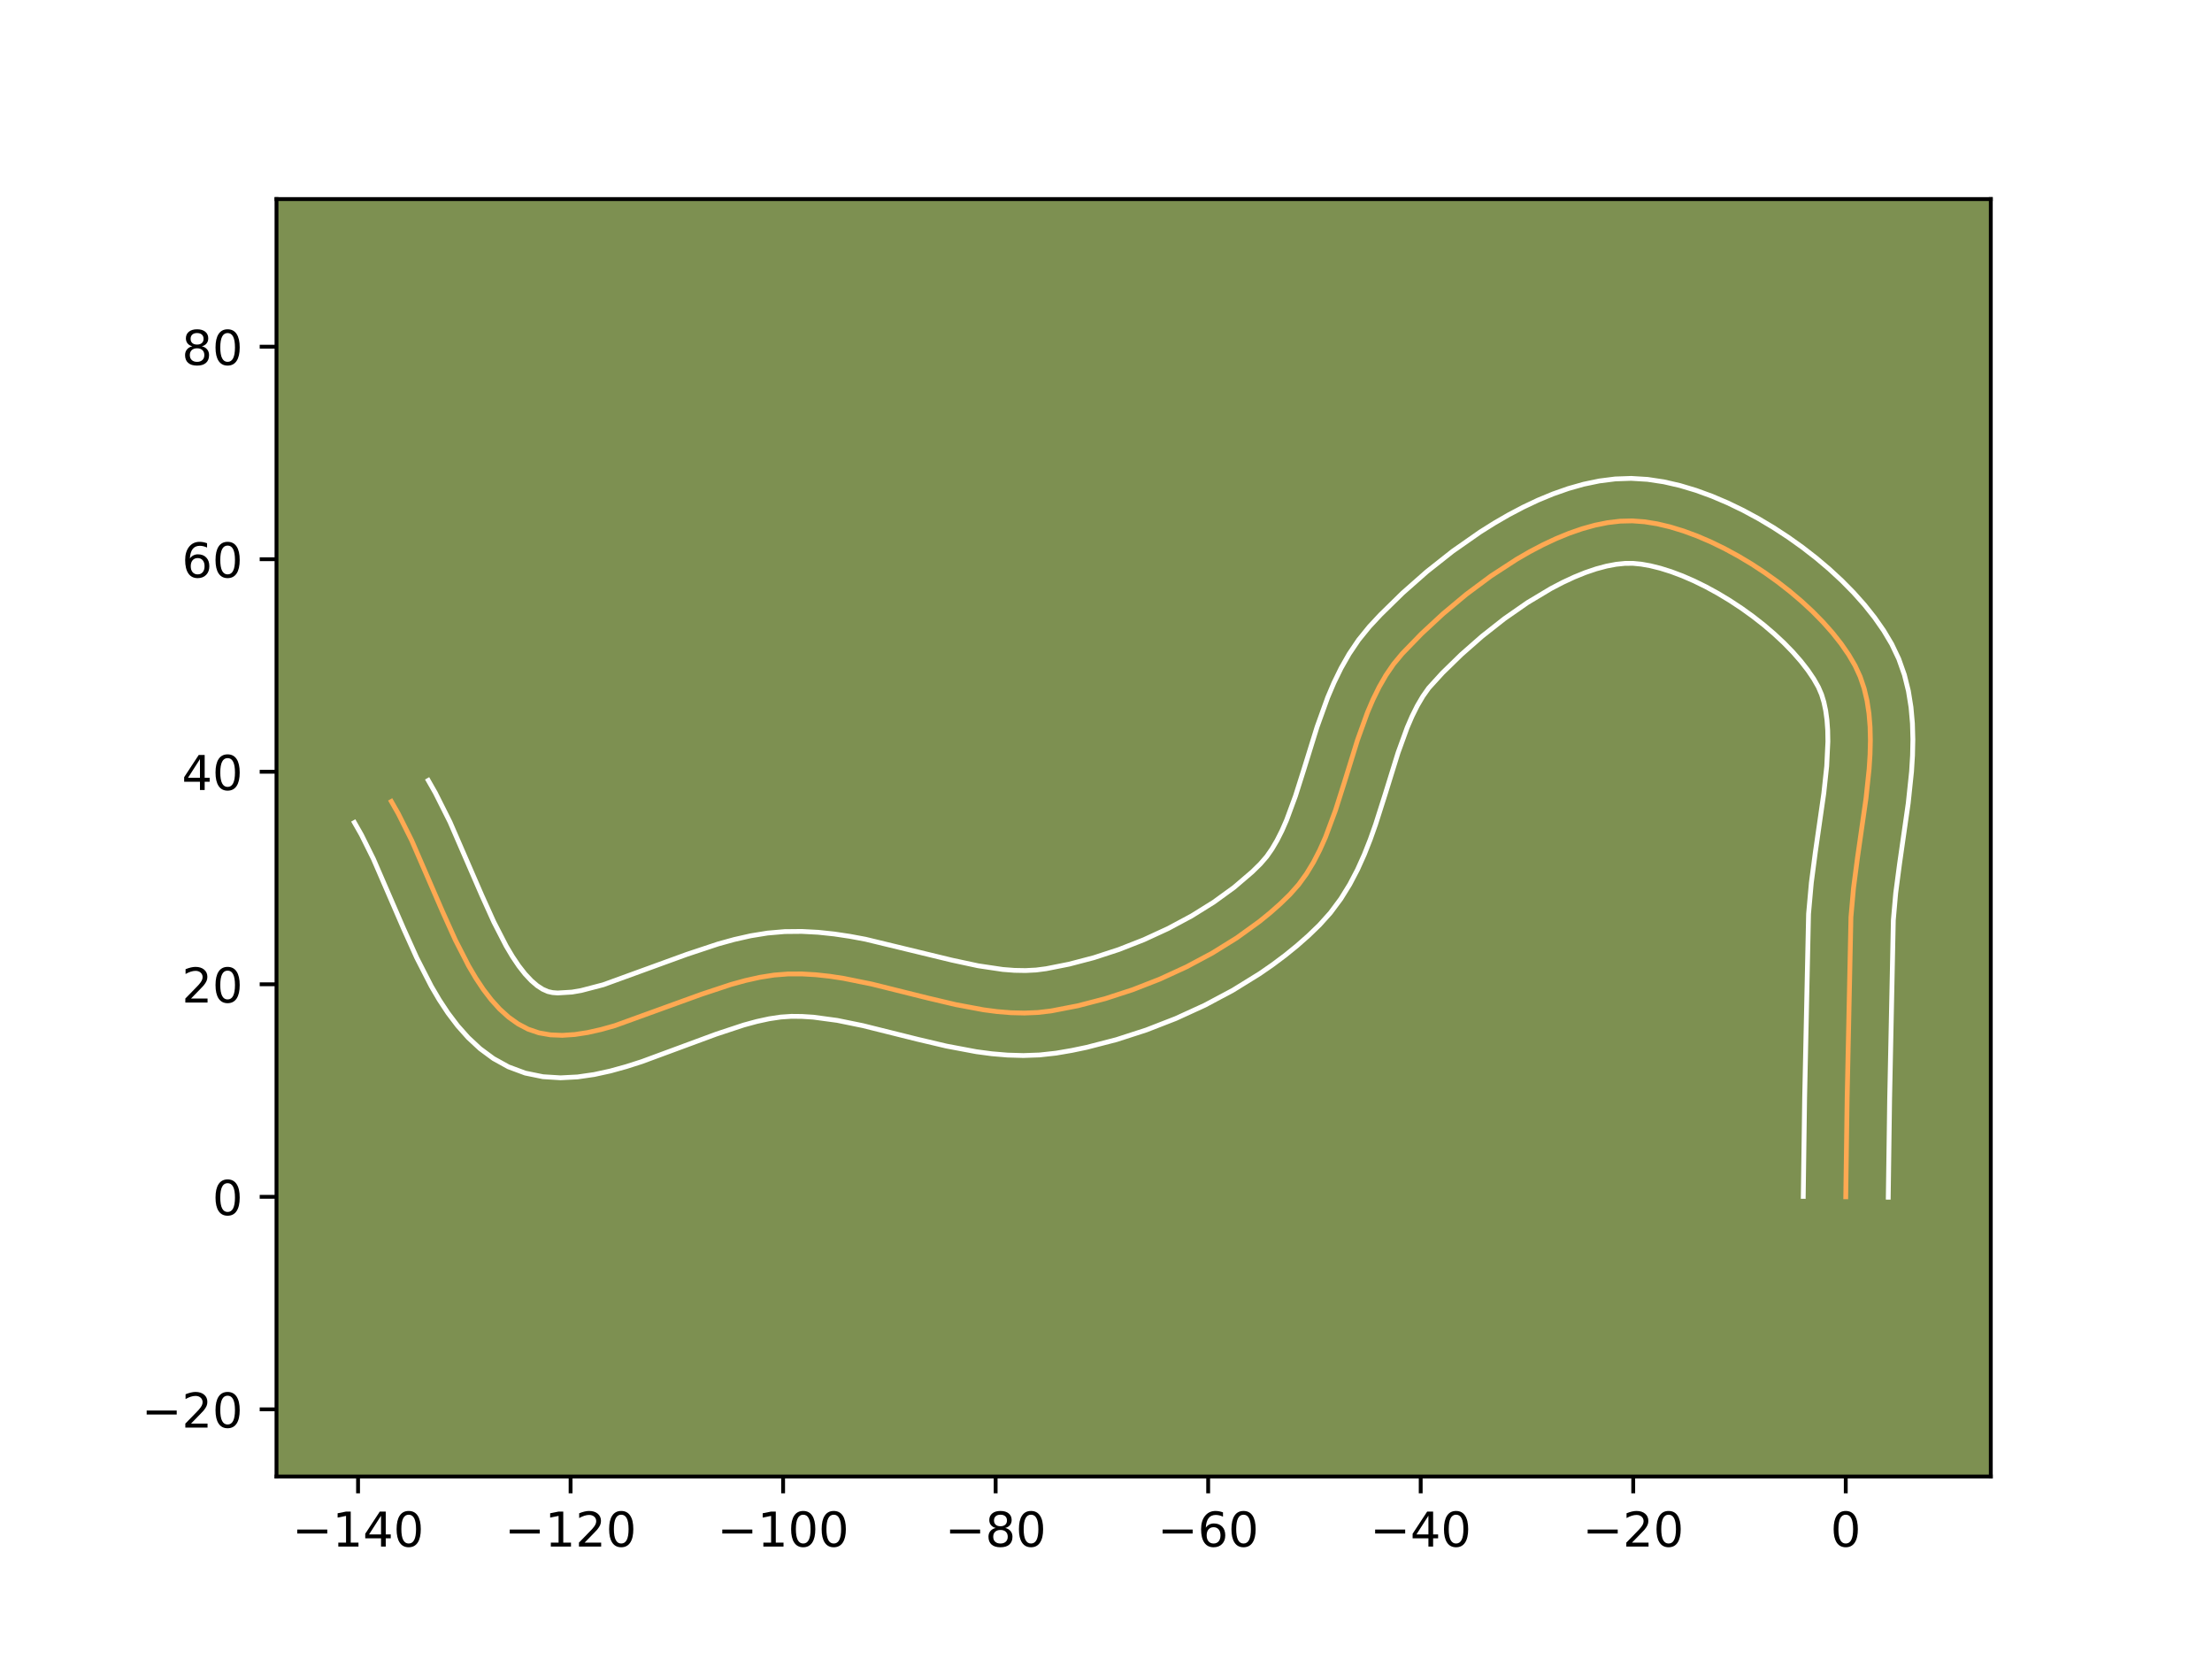 <?xml version="1.0" encoding="utf-8" standalone="no"?>
<!DOCTYPE svg PUBLIC "-//W3C//DTD SVG 1.1//EN"
  "http://www.w3.org/Graphics/SVG/1.1/DTD/svg11.dtd">
<!-- Created with matplotlib (https://matplotlib.org/) -->
<svg height="345.6pt" version="1.1" viewBox="0 0 460.8 345.6" width="460.8pt" xmlns="http://www.w3.org/2000/svg" xmlns:xlink="http://www.w3.org/1999/xlink">
 <defs>
  <style type="text/css">*{stroke-linecap:butt;stroke-linejoin:round;}</style>
 </defs>
 <g id="figure_1">
  <g id="patch_1">
   <path d="M 0 345.6 
L 460.8 345.6 
L 460.8 0 
L 0 0 
z
" style="fill:#ffffff;"/>
  </g>
  <g id="axes_1">
   <g id="patch_2">
    <path d="M 57.6 307.584 
L 414.72 307.584 
L 414.72 41.472 
L 57.6 41.472 
z
" style="fill:#7d9051;"/>
   </g>
   <g id="matplotlib.axis_1">
    <g id="xtick_1">
     <g id="line2d_1">
      <defs>
       <path d="M 0 0 
L 0 3.5 
" id="m726abac037" style="stroke:#000000;stroke-width:0.8;"/>
      </defs>
      <g>
       <use style="stroke:#000000;stroke-width:0.8;" x="74.59" xlink:href="#m726abac037" y="307.584"/>
      </g>
     </g>
     <g id="text_1">
      <!-- −140 -->
      <g transform="translate(60.856 322.182)scale(0.1 -0.1)">
       <defs>
        <path d="M 10.594 35.5 
L 73.188 35.5 
L 73.188 27.203 
L 10.594 27.203 
z
" id="DejaVuSans-8722"/>
        <path d="M 12.406 8.297 
L 28.516 8.297 
L 28.516 63.922 
L 10.984 60.406 
L 10.984 69.391 
L 28.422 72.906 
L 38.281 72.906 
L 38.281 8.297 
L 54.391 8.297 
L 54.391 0 
L 12.406 0 
z
" id="DejaVuSans-49"/>
        <path d="M 37.797 64.312 
L 12.891 25.391 
L 37.797 25.391 
z
M 35.203 72.906 
L 47.609 72.906 
L 47.609 25.391 
L 58.016 25.391 
L 58.016 17.188 
L 47.609 17.188 
L 47.609 0 
L 37.797 0 
L 37.797 17.188 
L 4.891 17.188 
L 4.891 26.703 
z
" id="DejaVuSans-52"/>
        <path d="M 31.781 66.406 
Q 24.172 66.406 20.328 58.906 
Q 16.5 51.422 16.5 36.375 
Q 16.5 21.391 20.328 13.891 
Q 24.172 6.391 31.781 6.391 
Q 39.453 6.391 43.281 13.891 
Q 47.125 21.391 47.125 36.375 
Q 47.125 51.422 43.281 58.906 
Q 39.453 66.406 31.781 66.406 
z
M 31.781 74.219 
Q 44.047 74.219 50.516 64.516 
Q 56.984 54.828 56.984 36.375 
Q 56.984 17.969 50.516 8.266 
Q 44.047 -1.422 31.781 -1.422 
Q 19.531 -1.422 13.062 8.266 
Q 6.594 17.969 6.594 36.375 
Q 6.594 54.828 13.062 64.516 
Q 19.531 74.219 31.781 74.219 
z
" id="DejaVuSans-48"/>
       </defs>
       <use xlink:href="#DejaVuSans-8722"/>
       <use x="83.789" xlink:href="#DejaVuSans-49"/>
       <use x="147.412" xlink:href="#DejaVuSans-52"/>
       <use x="211.035" xlink:href="#DejaVuSans-48"/>
      </g>
     </g>
    </g>
    <g id="xtick_2">
     <g id="line2d_2">
      <g>
       <use style="stroke:#000000;stroke-width:0.8;" x="118.863" xlink:href="#m726abac037" y="307.584"/>
      </g>
     </g>
     <g id="text_2">
      <!-- −120 -->
      <g transform="translate(105.13 322.182)scale(0.1 -0.1)">
       <defs>
        <path d="M 19.188 8.297 
L 53.609 8.297 
L 53.609 0 
L 7.328 0 
L 7.328 8.297 
Q 12.938 14.109 22.625 23.891 
Q 32.328 33.688 34.812 36.531 
Q 39.547 41.844 41.422 45.531 
Q 43.312 49.219 43.312 52.781 
Q 43.312 58.594 39.234 62.25 
Q 35.156 65.922 28.609 65.922 
Q 23.969 65.922 18.812 64.312 
Q 13.672 62.703 7.812 59.422 
L 7.812 69.391 
Q 13.766 71.781 18.938 73 
Q 24.125 74.219 28.422 74.219 
Q 39.75 74.219 46.484 68.547 
Q 53.219 62.891 53.219 53.422 
Q 53.219 48.922 51.531 44.891 
Q 49.859 40.875 45.406 35.406 
Q 44.188 33.984 37.641 27.219 
Q 31.109 20.453 19.188 8.297 
z
" id="DejaVuSans-50"/>
       </defs>
       <use xlink:href="#DejaVuSans-8722"/>
       <use x="83.789" xlink:href="#DejaVuSans-49"/>
       <use x="147.412" xlink:href="#DejaVuSans-50"/>
       <use x="211.035" xlink:href="#DejaVuSans-48"/>
      </g>
     </g>
    </g>
    <g id="xtick_3">
     <g id="line2d_3">
      <g>
       <use style="stroke:#000000;stroke-width:0.8;" x="163.137" xlink:href="#m726abac037" y="307.584"/>
      </g>
     </g>
     <g id="text_3">
      <!-- −100 -->
      <g transform="translate(149.404 322.182)scale(0.1 -0.1)">
       <use xlink:href="#DejaVuSans-8722"/>
       <use x="83.789" xlink:href="#DejaVuSans-49"/>
       <use x="147.412" xlink:href="#DejaVuSans-48"/>
       <use x="211.035" xlink:href="#DejaVuSans-48"/>
      </g>
     </g>
    </g>
    <g id="xtick_4">
     <g id="line2d_4">
      <g>
       <use style="stroke:#000000;stroke-width:0.8;" x="207.411" xlink:href="#m726abac037" y="307.584"/>
      </g>
     </g>
     <g id="text_4">
      <!-- −80 -->
      <g transform="translate(196.859 322.182)scale(0.1 -0.1)">
       <defs>
        <path d="M 31.781 34.625 
Q 24.75 34.625 20.719 30.859 
Q 16.703 27.094 16.703 20.516 
Q 16.703 13.922 20.719 10.156 
Q 24.75 6.391 31.781 6.391 
Q 38.812 6.391 42.859 10.172 
Q 46.922 13.969 46.922 20.516 
Q 46.922 27.094 42.891 30.859 
Q 38.875 34.625 31.781 34.625 
z
M 21.922 38.812 
Q 15.578 40.375 12.031 44.719 
Q 8.5 49.078 8.5 55.328 
Q 8.5 64.062 14.719 69.141 
Q 20.953 74.219 31.781 74.219 
Q 42.672 74.219 48.875 69.141 
Q 55.078 64.062 55.078 55.328 
Q 55.078 49.078 51.531 44.719 
Q 48 40.375 41.703 38.812 
Q 48.828 37.156 52.797 32.312 
Q 56.781 27.484 56.781 20.516 
Q 56.781 9.906 50.312 4.234 
Q 43.844 -1.422 31.781 -1.422 
Q 19.734 -1.422 13.25 4.234 
Q 6.781 9.906 6.781 20.516 
Q 6.781 27.484 10.781 32.312 
Q 14.797 37.156 21.922 38.812 
z
M 18.312 54.391 
Q 18.312 48.734 21.844 45.562 
Q 25.391 42.391 31.781 42.391 
Q 38.141 42.391 41.719 45.562 
Q 45.312 48.734 45.312 54.391 
Q 45.312 60.062 41.719 63.234 
Q 38.141 66.406 31.781 66.406 
Q 25.391 66.406 21.844 63.234 
Q 18.312 60.062 18.312 54.391 
z
" id="DejaVuSans-56"/>
       </defs>
       <use xlink:href="#DejaVuSans-8722"/>
       <use x="83.789" xlink:href="#DejaVuSans-56"/>
       <use x="147.412" xlink:href="#DejaVuSans-48"/>
      </g>
     </g>
    </g>
    <g id="xtick_5">
     <g id="line2d_5">
      <g>
       <use style="stroke:#000000;stroke-width:0.8;" x="251.685" xlink:href="#m726abac037" y="307.584"/>
      </g>
     </g>
     <g id="text_5">
      <!-- −60 -->
      <g transform="translate(241.132 322.182)scale(0.1 -0.1)">
       <defs>
        <path d="M 33.016 40.375 
Q 26.375 40.375 22.484 35.828 
Q 18.609 31.297 18.609 23.391 
Q 18.609 15.531 22.484 10.953 
Q 26.375 6.391 33.016 6.391 
Q 39.656 6.391 43.531 10.953 
Q 47.406 15.531 47.406 23.391 
Q 47.406 31.297 43.531 35.828 
Q 39.656 40.375 33.016 40.375 
z
M 52.594 71.297 
L 52.594 62.312 
Q 48.875 64.062 45.094 64.984 
Q 41.312 65.922 37.594 65.922 
Q 27.828 65.922 22.672 59.328 
Q 17.531 52.734 16.797 39.406 
Q 19.672 43.656 24.016 45.922 
Q 28.375 48.188 33.594 48.188 
Q 44.578 48.188 50.953 41.516 
Q 57.328 34.859 57.328 23.391 
Q 57.328 12.156 50.688 5.359 
Q 44.047 -1.422 33.016 -1.422 
Q 20.359 -1.422 13.672 8.266 
Q 6.984 17.969 6.984 36.375 
Q 6.984 53.656 15.188 63.938 
Q 23.391 74.219 37.203 74.219 
Q 40.922 74.219 44.703 73.484 
Q 48.484 72.75 52.594 71.297 
z
" id="DejaVuSans-54"/>
       </defs>
       <use xlink:href="#DejaVuSans-8722"/>
       <use x="83.789" xlink:href="#DejaVuSans-54"/>
       <use x="147.412" xlink:href="#DejaVuSans-48"/>
      </g>
     </g>
    </g>
    <g id="xtick_6">
     <g id="line2d_6">
      <g>
       <use style="stroke:#000000;stroke-width:0.8;" x="295.958" xlink:href="#m726abac037" y="307.584"/>
      </g>
     </g>
     <g id="text_6">
      <!-- −40 -->
      <g transform="translate(285.406 322.182)scale(0.1 -0.1)">
       <use xlink:href="#DejaVuSans-8722"/>
       <use x="83.789" xlink:href="#DejaVuSans-52"/>
       <use x="147.412" xlink:href="#DejaVuSans-48"/>
      </g>
     </g>
    </g>
    <g id="xtick_7">
     <g id="line2d_7">
      <g>
       <use style="stroke:#000000;stroke-width:0.8;" x="340.232" xlink:href="#m726abac037" y="307.584"/>
      </g>
     </g>
     <g id="text_7">
      <!-- −20 -->
      <g transform="translate(329.68 322.182)scale(0.1 -0.1)">
       <use xlink:href="#DejaVuSans-8722"/>
       <use x="83.789" xlink:href="#DejaVuSans-50"/>
       <use x="147.412" xlink:href="#DejaVuSans-48"/>
      </g>
     </g>
    </g>
    <g id="xtick_8">
     <g id="line2d_8">
      <g>
       <use style="stroke:#000000;stroke-width:0.8;" x="384.506" xlink:href="#m726abac037" y="307.584"/>
      </g>
     </g>
     <g id="text_8">
      <!-- 0 -->
      <g transform="translate(381.325 322.182)scale(0.1 -0.1)">
       <use xlink:href="#DejaVuSans-48"/>
      </g>
     </g>
    </g>
   </g>
   <g id="matplotlib.axis_2">
    <g id="ytick_1">
     <g id="line2d_9">
      <defs>
       <path d="M 0 0 
L -3.5 0 
" id="m9927da2dd3" style="stroke:#000000;stroke-width:0.8;"/>
      </defs>
      <g>
       <use style="stroke:#000000;stroke-width:0.8;" x="57.6" xlink:href="#m9927da2dd3" y="293.59"/>
      </g>
     </g>
     <g id="text_9">
      <!-- −20 -->
      <g transform="translate(29.495 297.389)scale(0.1 -0.1)">
       <use xlink:href="#DejaVuSans-8722"/>
       <use x="83.789" xlink:href="#DejaVuSans-50"/>
       <use x="147.412" xlink:href="#DejaVuSans-48"/>
      </g>
     </g>
    </g>
    <g id="ytick_2">
     <g id="line2d_10">
      <g>
       <use style="stroke:#000000;stroke-width:0.8;" x="57.6" xlink:href="#m9927da2dd3" y="249.316"/>
      </g>
     </g>
     <g id="text_10">
      <!-- 0 -->
      <g transform="translate(44.237 253.115)scale(0.1 -0.1)">
       <use xlink:href="#DejaVuSans-48"/>
      </g>
     </g>
    </g>
    <g id="ytick_3">
     <g id="line2d_11">
      <g>
       <use style="stroke:#000000;stroke-width:0.8;" x="57.6" xlink:href="#m9927da2dd3" y="205.042"/>
      </g>
     </g>
     <g id="text_11">
      <!-- 20 -->
      <g transform="translate(37.875 208.841)scale(0.1 -0.1)">
       <use xlink:href="#DejaVuSans-50"/>
       <use x="63.623" xlink:href="#DejaVuSans-48"/>
      </g>
     </g>
    </g>
    <g id="ytick_4">
     <g id="line2d_12">
      <g>
       <use style="stroke:#000000;stroke-width:0.8;" x="57.6" xlink:href="#m9927da2dd3" y="160.768"/>
      </g>
     </g>
     <g id="text_12">
      <!-- 40 -->
      <g transform="translate(37.875 164.568)scale(0.1 -0.1)">
       <use xlink:href="#DejaVuSans-52"/>
       <use x="63.623" xlink:href="#DejaVuSans-48"/>
      </g>
     </g>
    </g>
    <g id="ytick_5">
     <g id="line2d_13">
      <g>
       <use style="stroke:#000000;stroke-width:0.8;" x="57.6" xlink:href="#m9927da2dd3" y="116.495"/>
      </g>
     </g>
     <g id="text_13">
      <!-- 60 -->
      <g transform="translate(37.875 120.294)scale(0.1 -0.1)">
       <use xlink:href="#DejaVuSans-54"/>
       <use x="63.623" xlink:href="#DejaVuSans-48"/>
      </g>
     </g>
    </g>
    <g id="ytick_6">
     <g id="line2d_14">
      <g>
       <use style="stroke:#000000;stroke-width:0.8;" x="57.6" xlink:href="#m9927da2dd3" y="72.221"/>
      </g>
     </g>
     <g id="text_14">
      <!-- 80 -->
      <g transform="translate(37.875 76.02)scale(0.1 -0.1)">
       <use xlink:href="#DejaVuSans-56"/>
       <use x="63.623" xlink:href="#DejaVuSans-48"/>
      </g>
     </g>
    </g>
   </g>
   <g id="line2d_15">
    <path clip-path="url(#paf670e87fe)" d="M 384.506 249.316 
L 384.791 228.929 
L 385.585 191.037 
L 386.122 184.981 
L 386.935 178.778 
L 388.727 166.284 
L 389.374 160.169 
L 389.563 157.183 
L 389.635 154.26 
L 389.568 151.41 
L 389.343 148.645 
L 388.938 145.975 
L 388.332 143.412 
L 387.506 140.966 
L 386.438 138.648 
L 385.116 136.391 
L 383.556 134.128 
L 381.778 131.872 
L 379.801 129.639 
L 377.647 127.442 
L 375.335 125.296 
L 372.884 123.214 
L 370.316 121.213 
L 367.65 119.304 
L 364.906 117.504 
L 362.105 115.826 
L 359.266 114.284 
L 356.409 112.892 
L 353.555 111.666 
L 350.723 110.619 
L 347.934 109.765 
L 345.208 109.119 
L 342.565 108.695 
L 340.024 108.507 
L 337.505 108.568 
L 334.921 108.872 
L 332.283 109.403 
L 329.604 110.146 
L 326.893 111.085 
L 324.164 112.205 
L 321.426 113.49 
L 318.691 114.924 
L 315.972 116.494 
L 310.622 119.973 
L 305.469 123.805 
L 300.603 127.866 
L 296.115 132.031 
L 292.096 136.178 
L 290.32 138.321 
L 288.731 140.639 
L 287.306 143.111 
L 286.023 145.715 
L 284.861 148.432 
L 282.806 154.115 
L 280.066 162.948 
L 278.209 168.795 
L 276.119 174.412 
L 274.931 177.081 
L 273.618 179.629 
L 272.158 182.035 
L 270.529 184.277 
L 268.707 186.335 
L 266.719 188.266 
L 264.607 190.138 
L 262.382 191.951 
L 257.629 195.385 
L 252.535 198.546 
L 247.174 201.413 
L 241.62 203.965 
L 235.947 206.18 
L 230.231 208.038 
L 224.546 209.517 
L 218.966 210.596 
L 216.201 210.92 
L 213.407 211.036 
L 210.589 210.967 
L 207.749 210.735 
L 204.889 210.362 
L 199.119 209.283 
L 193.299 207.91 
L 181.592 204.996 
L 175.745 203.814 
L 172.831 203.37 
L 169.928 203.053 
L 167.038 202.887 
L 164.163 202.893 
L 161.264 203.123 
L 158.309 203.587 
L 155.309 204.254 
L 152.274 205.087 
L 146.144 207.118 
L 128.061 213.668 
L 125.207 214.468 
L 122.427 215.093 
L 119.733 215.508 
L 117.135 215.681 
L 114.645 215.577 
L 112.273 215.161 
L 110.03 214.4 
L 107.924 213.295 
L 105.95 211.89 
L 104.094 210.21 
L 102.348 208.28 
L 100.698 206.127 
L 99.134 203.776 
L 97.645 201.254 
L 94.847 195.796 
L 92.213 189.961 
L 85.758 175.071 
L 82.993 169.536 
L 81.526 166.962 
L 81.526 166.962 
" style="fill:none;stroke:#fea952;stroke-linecap:square;"/>
   </g>
   <g id="line2d_16">
    <path clip-path="url(#paf670e87fe)" d="M 375.652 249.231 
L 375.938 228.766 
L 376.755 190.38 
L 377.334 183.893 
L 378.174 177.494 
L 379.933 165.25 
L 380.537 159.61 
L 380.783 154.467 
L 380.743 152.13 
L 380.588 149.973 
L 380.32 148.01 
L 379.944 146.246 
L 379.464 144.673 
L 378.797 143.123 
L 377.825 141.416 
L 376.602 139.61 
L 375.146 137.74 
L 373.479 135.838 
L 371.623 133.932 
L 369.602 132.045 
L 367.441 130.198 
L 365.162 128.413 
L 362.792 126.708 
L 360.356 125.1 
L 357.879 123.607 
L 355.389 122.245 
L 352.913 121.028 
L 350.484 119.971 
L 348.131 119.086 
L 345.893 118.381 
L 343.805 117.862 
L 341.912 117.525 
L 340.24 117.359 
L 338.539 117.362 
L 336.669 117.553 
L 334.649 117.936 
L 332.502 118.513 
L 330.254 119.277 
L 327.926 120.22 
L 325.54 121.331 
L 323.117 122.594 
L 318.23 125.522 
L 313.403 128.88 
L 308.759 132.536 
L 304.415 136.353 
L 300.484 140.188 
L 297.623 143.328 
L 296.402 145.061 
L 295.25 147.022 
L 294.164 149.2 
L 293.139 151.573 
L 291.238 156.815 
L 288.525 165.566 
L 286.559 171.741 
L 285.448 174.874 
L 284.209 178.013 
L 282.802 181.137 
L 281.188 184.223 
L 279.321 187.241 
L 277.159 190.146 
L 274.875 192.689 
L 272.594 194.89 
L 270.2 197.003 
L 267.701 199.03 
L 265.106 200.972 
L 262.424 202.829 
L 256.832 206.289 
L 250.989 209.404 
L 244.96 212.166 
L 238.807 214.561 
L 232.59 216.573 
L 226.369 218.182 
L 223.273 218.828 
L 219.998 219.39 
L 216.569 219.767 
L 213.19 219.888 
L 209.868 219.792 
L 206.604 219.515 
L 203.398 219.09 
L 197.154 217.917 
L 191.122 216.493 
L 179.721 213.651 
L 174.41 212.567 
L 169.42 211.893 
L 167.057 211.742 
L 164.861 211.721 
L 162.64 211.87 
L 160.228 212.232 
L 157.653 212.792 
L 154.941 213.53 
L 149.199 215.429 
L 133.694 221.157 
L 130.449 222.195 
L 127.149 223.107 
L 123.778 223.844 
L 120.321 224.344 
L 116.764 224.528 
L 113.116 224.299 
L 109.426 223.546 
L 105.916 222.241 
L 102.79 220.51 
L 100.005 218.453 
L 97.53 216.152 
L 95.319 213.665 
L 93.325 211.031 
L 91.509 208.277 
L 89.835 205.426 
L 86.808 199.51 
L 84.074 193.448 
L 77.778 178.91 
L 75.299 173.92 
L 73.833 171.346 
L 73.833 171.346 
" style="fill:none;stroke:#ffffff;stroke-linecap:square;"/>
   </g>
   <g id="line2d_17">
    <path clip-path="url(#paf670e87fe)" d="M 393.36 249.401 
L 393.644 229.092 
L 394.415 191.694 
L 394.909 186.069 
L 395.696 180.061 
L 397.521 167.317 
L 398.211 160.729 
L 398.415 157.4 
L 398.487 154.053 
L 398.394 150.691 
L 398.097 147.317 
L 397.555 143.94 
L 396.721 140.577 
L 395.547 137.259 
L 394.079 134.174 
L 392.407 131.366 
L 390.51 128.646 
L 388.409 126.004 
L 386.123 123.439 
L 383.671 120.952 
L 381.067 118.547 
L 378.328 116.231 
L 375.47 114.012 
L 372.508 111.901 
L 369.457 109.908 
L 366.331 108.045 
L 363.143 106.323 
L 359.905 104.757 
L 356.627 103.361 
L 353.315 102.152 
L 349.976 101.149 
L 346.611 100.376 
L 343.218 99.864 
L 339.808 99.655 
L 336.47 99.774 
L 333.173 100.192 
L 329.918 100.87 
L 326.705 101.779 
L 323.533 102.893 
L 320.401 104.189 
L 317.311 105.649 
L 314.266 107.255 
L 311.269 108.991 
L 308.326 110.841 
L 302.628 114.826 
L 297.23 119.093 
L 292.197 123.533 
L 287.598 128.041 
L 285.279 130.527 
L 283.017 133.313 
L 281.059 136.217 
L 279.362 139.199 
L 277.883 142.231 
L 276.582 145.29 
L 274.373 151.414 
L 271.608 160.329 
L 269.859 165.849 
L 268.029 170.812 
L 267.06 173.026 
L 266.048 175.035 
L 264.995 176.83 
L 263.898 178.409 
L 262.54 179.981 
L 260.843 181.641 
L 257.063 184.872 
L 252.835 187.941 
L 248.239 190.804 
L 243.358 193.423 
L 238.279 195.764 
L 233.088 197.8 
L 227.872 199.503 
L 222.723 200.852 
L 217.935 201.801 
L 215.832 202.073 
L 213.624 202.184 
L 211.311 202.142 
L 208.894 201.955 
L 203.773 201.193 
L 198.316 200.021 
L 180.303 195.661 
L 177.079 195.06 
L 173.791 194.567 
L 170.437 194.213 
L 167.018 194.032 
L 163.464 194.066 
L 159.888 194.375 
L 156.39 194.943 
L 152.964 195.715 
L 149.606 196.643 
L 143.089 198.807 
L 125.673 205.142 
L 121.076 206.341 
L 119.145 206.673 
L 116.173 206.855 
L 115.119 206.776 
L 114.143 206.558 
L 113.058 206.081 
L 111.894 205.327 
L 110.659 204.267 
L 109.376 202.894 
L 108.07 201.223 
L 106.76 199.275 
L 105.456 197.082 
L 102.885 192.083 
L 100.351 186.473 
L 93.737 171.232 
L 90.687 165.153 
L 89.22 162.579 
L 89.22 162.579 
" style="fill:none;stroke:#ffffff;stroke-linecap:square;"/>
   </g>
   <g id="patch_3">
    <path d="M 57.6 307.584 
L 57.6 41.472 
" style="fill:none;stroke:#000000;stroke-linecap:square;stroke-linejoin:miter;stroke-width:0.8;"/>
   </g>
   <g id="patch_4">
    <path d="M 414.72 307.584 
L 414.72 41.472 
" style="fill:none;stroke:#000000;stroke-linecap:square;stroke-linejoin:miter;stroke-width:0.8;"/>
   </g>
   <g id="patch_5">
    <path d="M 57.6 307.584 
L 414.72 307.584 
" style="fill:none;stroke:#000000;stroke-linecap:square;stroke-linejoin:miter;stroke-width:0.8;"/>
   </g>
   <g id="patch_6">
    <path d="M 57.6 41.472 
L 414.72 41.472 
" style="fill:none;stroke:#000000;stroke-linecap:square;stroke-linejoin:miter;stroke-width:0.8;"/>
   </g>
  </g>
 </g>
 <defs>
  <clipPath id="paf670e87fe">
   <rect height="266.112" width="357.12" x="57.6" y="41.472"/>
  </clipPath>
 </defs>
</svg>
